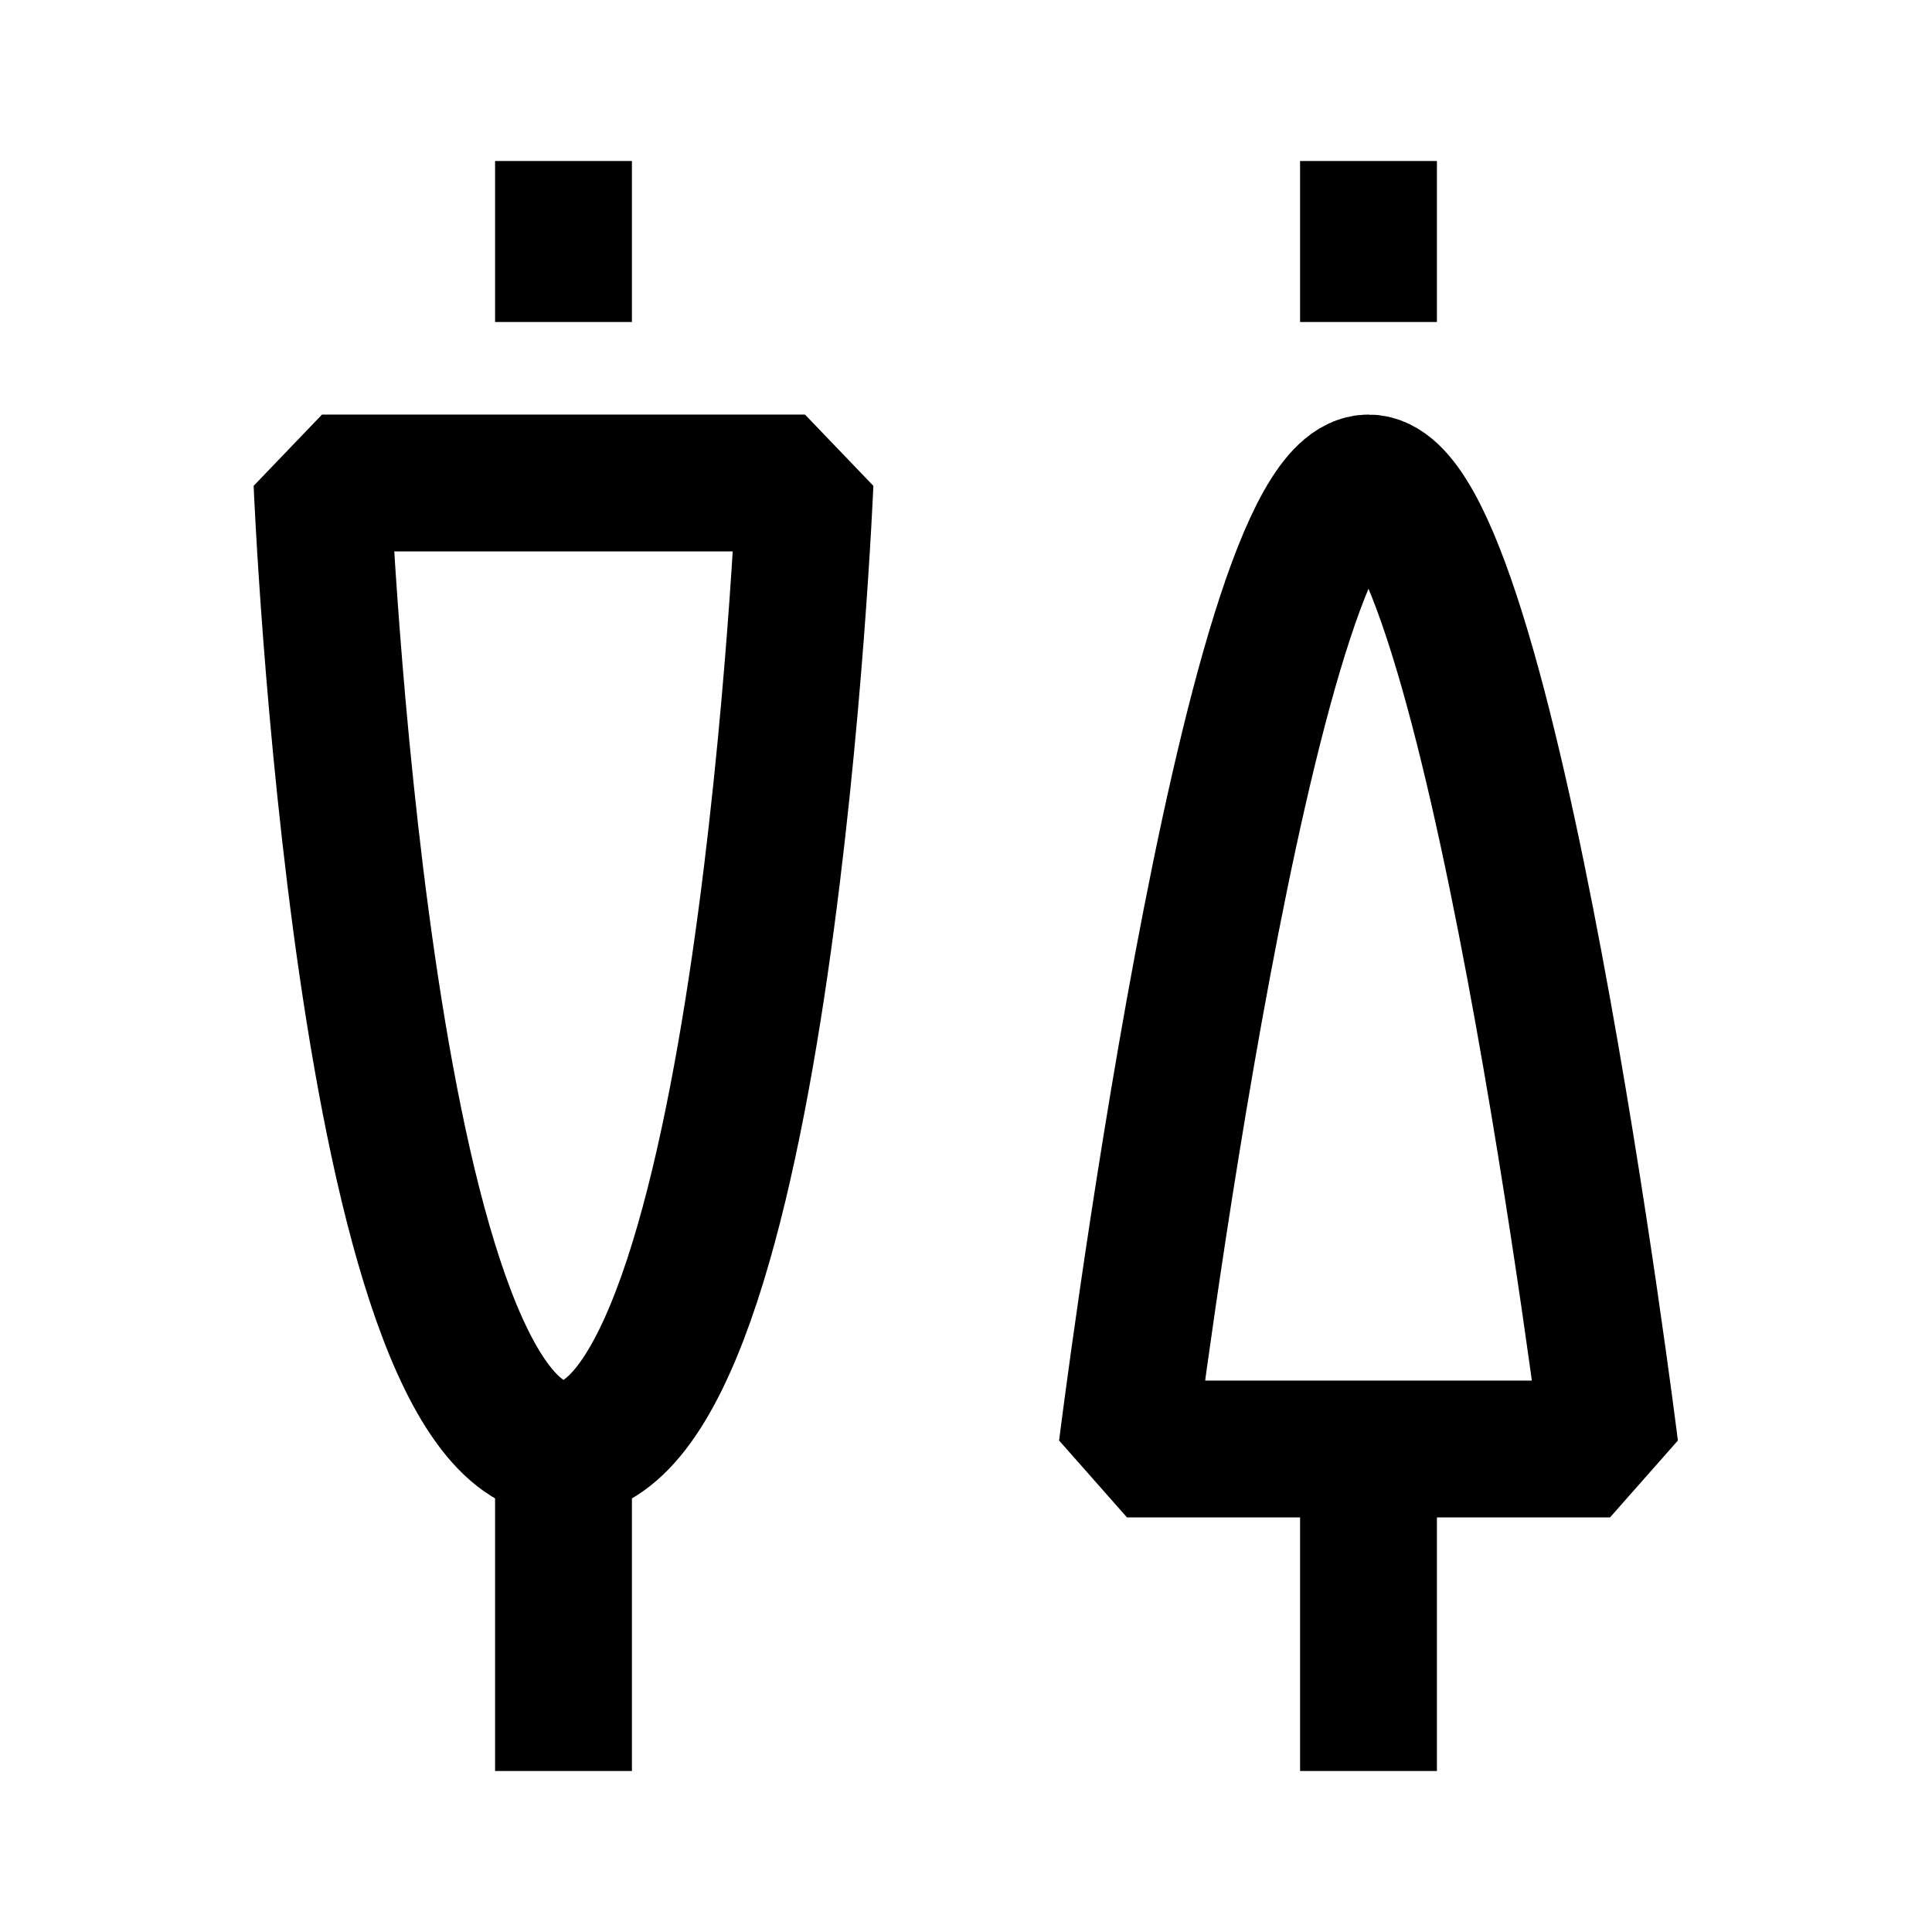 <svg width="24" height="24" viewBox="0 0 24 24" fill="none" xmlns="http://www.w3.org/2000/svg">
<g clip-path="url(#clip0_433_6405)">
<path d="M7 2V4" stroke="black" stroke-width="1.7" stroke-linejoin="bevel"/>
<path d="M7 22V18" stroke="black" stroke-width="1.7" stroke-linejoin="bevel"/>
<path d="M17 2V4" stroke="black" stroke-width="1.7" stroke-linejoin="bevel"/>
<path d="M7 18C9.5 18 10 6 10 6H7H4C4 6 4.5 18 7 18Z" stroke="black" stroke-width="1.7" stroke-linejoin="bevel"/>
<path d="M14 18L20 18C20 18 18.5 6 17 6C15.5 6 14 18 14 18Z" stroke="black" stroke-width="1.7" stroke-linejoin="bevel"/>
<path d="M17 22V18" stroke="black" stroke-width="1.7" stroke-linejoin="bevel"/>
</g>
<defs>
<clipPath id="clip0_433_6405">
<rect width="24" height="24" fill="white"/>
</clipPath>
</defs>
</svg>
